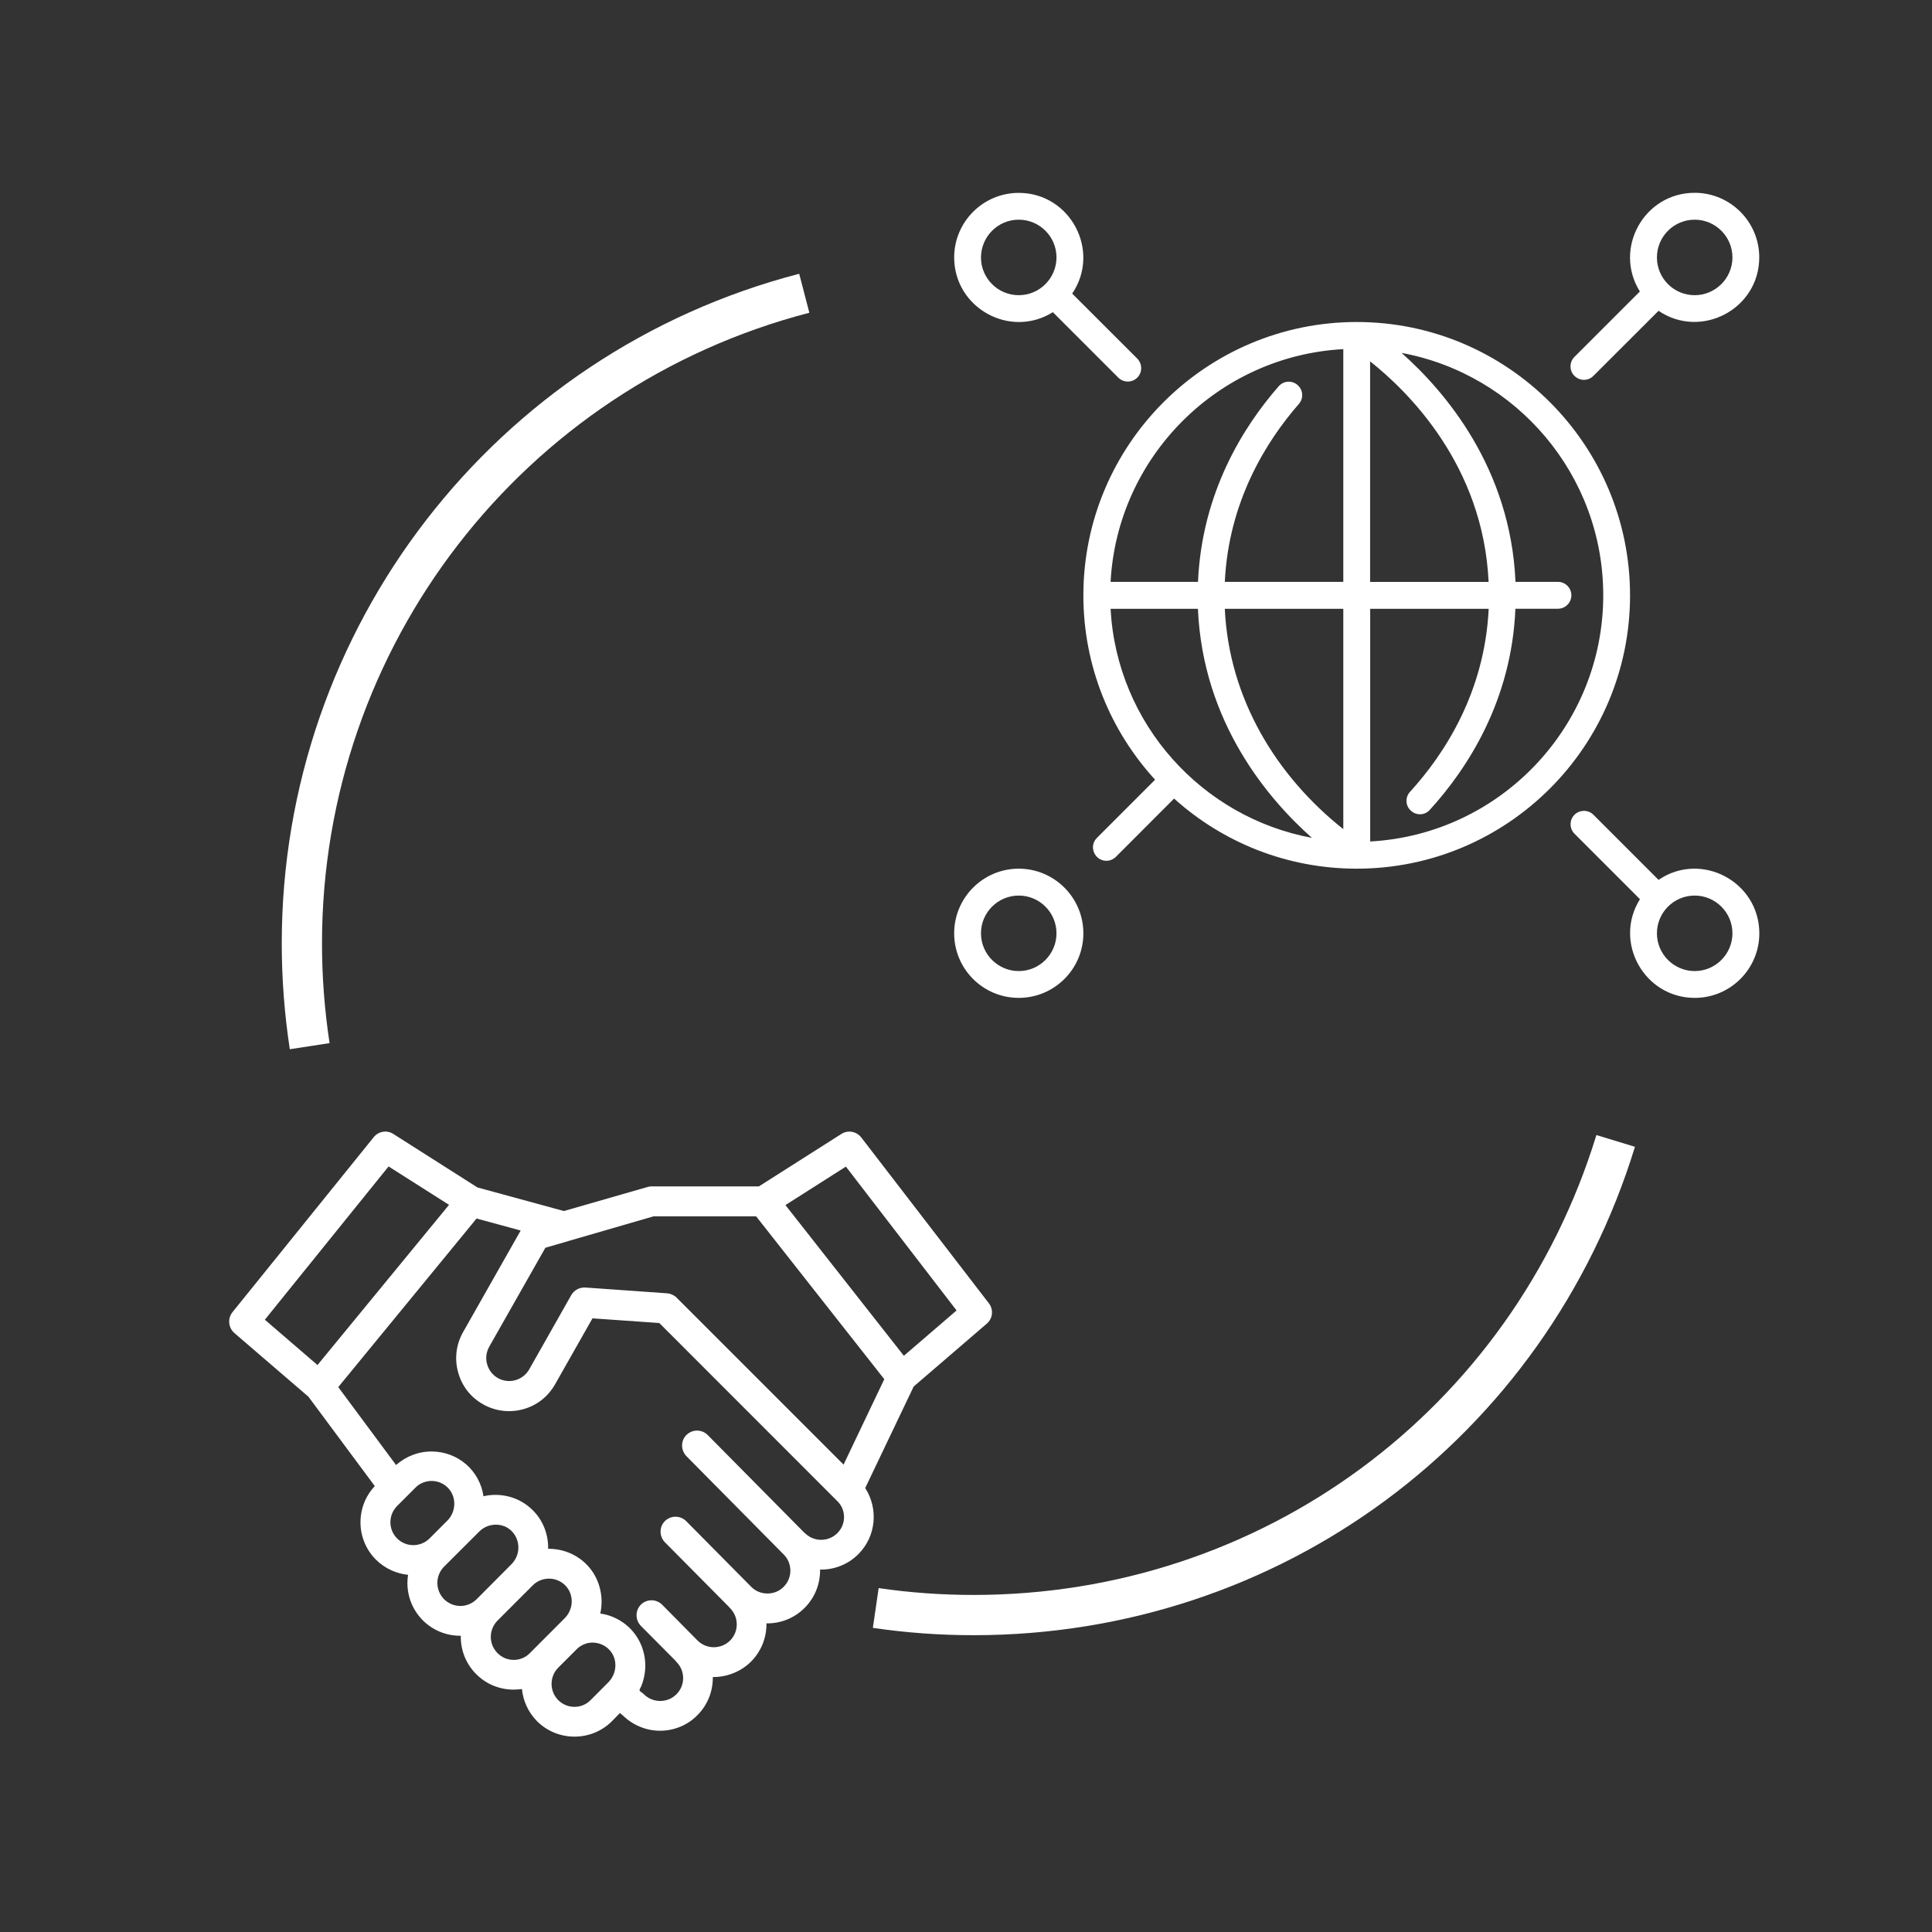 <svg width="200" height="200" viewBox="0 0 200 200" fill="none" xmlns="http://www.w3.org/2000/svg">
<rect x="0" y="0" width="200" height="200" fill="#333333" stroke="none"/>
<path d="M102.375 134.925L89.158 117.75C88.667 117.116 87.775 116.95 87.092 117.391L78.558 122.816H67.433C67.292 122.816 67.15 122.841 67.008 122.883L58.375 125.366L49.425 122.925L40.725 117.391C40.058 116.958 39.183 117.1 38.683 117.725L24.067 135.833C23.542 136.491 23.633 137.441 24.258 137.991L31.925 144.583L38.8 153.841C36.783 155.983 36.825 159.358 38.917 161.458C39.85 162.375 41.025 162.9 42.242 163.025C42.2 163.3 42.175 163.575 42.175 163.858C42.175 165.333 42.742 166.7 43.775 167.741C44.808 168.766 46.183 169.333 47.642 169.333C47.658 169.333 47.683 169.333 47.7 169.333C47.7 169.366 47.7 169.4 47.7 169.45C47.7 170.908 48.275 172.291 49.308 173.316C50.342 174.35 51.717 174.908 53.175 174.908C53.467 174.908 53.75 174.883 54.033 174.85C54.15 176.066 54.675 177.25 55.6 178.183C56.667 179.25 58.075 179.775 59.475 179.775C60.875 179.775 62.275 179.25 63.342 178.183L64.175 177.333L64.525 177.625C65.583 178.641 66.958 179.166 68.325 179.166C69.725 179.166 71.133 178.633 72.192 177.558C73.283 176.466 73.808 175.033 73.792 173.608C75.217 173.616 76.658 173.083 77.742 172.016C78.833 170.916 79.367 169.475 79.342 168.05C80.833 168.075 82.242 167.5 83.292 166.45C84.383 165.358 84.917 163.925 84.892 162.483C86.325 162.508 87.758 161.983 88.85 160.891C90.708 159.041 90.942 156.175 89.567 154.041L94.583 143.533L102.133 137.041C102.775 136.508 102.875 135.583 102.375 134.925ZM40.225 120.75L46.483 124.725L32.867 141.308L27.417 136.616L40.225 120.75ZM41.108 155.9L43 154.008C43.058 153.958 43.125 153.9 43.175 153.841C43.542 153.541 43.992 153.366 44.467 153.316C44.475 153.316 44.492 153.316 44.508 153.316C44.575 153.316 44.642 153.308 44.708 153.308C45.358 153.316 45.958 153.583 46.4 154.05C47.275 154.983 47.233 156.491 46.3 157.425L44.467 159.258C43.542 160.183 42.033 160.183 41.108 159.258C40.183 158.341 40.183 156.833 41.108 155.9ZM45.967 165.55C45.525 165.091 45.275 164.5 45.275 163.858C45.275 163.225 45.525 162.641 45.967 162.183L49.625 158.533C50.333 157.825 51.433 157.641 52.333 158.05C53.258 158.491 53.775 159.5 53.642 160.508C53.575 161.05 53.317 161.558 52.933 161.941L49.333 165.558C48.883 166 48.283 166.25 47.65 166.25C47.017 166.241 46.417 165.991 45.967 165.55ZM51.5 171.125C51.05 170.675 50.808 170.075 50.808 169.45C50.808 168.816 51.058 168.216 51.5 167.766L55.158 164.108C55.9 163.358 57.108 163.2 58.025 163.741C58.867 164.225 59.3 165.175 59.158 166.133C59.075 166.658 58.825 167.15 58.45 167.525L54.85 171.133C54.4 171.591 53.808 171.833 53.167 171.833C52.542 171.825 51.942 171.583 51.5 171.125ZM57.792 176C56.867 175.066 56.867 173.558 57.792 172.633L59.683 170.741C59.742 170.683 59.8 170.625 59.858 170.575C60.167 170.325 60.533 170.158 60.908 170.075C60.917 170.075 60.925 170.075 60.933 170.075C61 170.066 61.067 170.058 61.133 170.058C61.15 170.041 61.183 170.041 61.217 170.041C61.275 170.041 61.325 170.041 61.383 170.041C62.025 170.058 62.633 170.316 63.075 170.783C63.133 170.841 63.183 170.9 63.233 170.966C63.942 171.891 63.85 173.275 62.967 174.158L61.142 175.991C60.233 176.925 58.717 176.925 57.792 176ZM86.683 158.708C85.758 159.633 84.25 159.633 83.325 158.708C83.292 158.675 83.25 158.641 83.217 158.616L73.258 148.55C72.658 147.95 71.683 147.941 71.067 148.541C70.458 149.133 70.458 150.116 71.058 150.741L81.125 160.916C82.05 161.833 82.05 163.341 81.125 164.266C80.675 164.725 80.083 164.958 79.45 164.958C78.808 164.958 78.217 164.725 77.767 164.266L71.033 157.466C70.433 156.866 69.45 156.858 68.842 157.45C68.233 158.05 68.225 159.033 68.833 159.658L75.467 166.35C75.5 166.391 75.533 166.441 75.575 166.475C76.5 167.4 76.5 168.908 75.575 169.833C74.642 170.75 73.142 170.75 72.217 169.833L68.542 166.116C67.942 165.516 66.958 165.508 66.35 166.108C65.75 166.708 65.742 167.691 66.342 168.308L69.917 171.908C69.95 171.958 69.983 171.991 70.025 172.041C70.95 172.966 70.95 174.466 70.025 175.391C69.1 176.316 67.592 176.316 66.658 175.391C66.558 175.283 66.433 175.208 66.308 175.116C66.208 175.033 66.183 174.983 66.225 174.866C66.275 174.733 66.358 174.633 66.4 174.508C66.458 174.366 66.508 174.216 66.55 174.075C66.792 173.308 66.858 172.483 66.75 171.691C66.55 170.158 65.708 168.783 64.442 167.925C63.75 167.458 62.958 167.141 62.142 167.033C62.533 165.275 62.058 163.366 60.808 162.041C59.783 160.966 58.392 160.358 56.908 160.333C56.858 160.333 56.8 160.333 56.742 160.333C56.775 158.916 56.258 157.491 55.275 156.466C54.25 155.375 52.858 154.775 51.375 154.75C50.925 154.741 50.483 154.791 50.05 154.891C49.867 153.616 49.225 152.425 48.242 151.575C47.267 150.741 46.042 150.275 44.742 150.258C43.367 150.233 42.025 150.75 41 151.658L35.017 143.591L49.333 126.141L53.9 127.383L47.933 137.908C47.217 139.175 47.033 140.658 47.425 142.058C47.808 143.475 48.725 144.658 50 145.366C50.083 145.416 50.167 145.45 50.242 145.5C50.25 145.5 50.25 145.5 50.258 145.508C50.467 145.616 50.692 145.7 50.917 145.783C51.95 146.141 53.075 146.183 54.158 145.883C55.567 145.5 56.742 144.575 57.458 143.308L61.333 136.475L68.25 136.958L86.667 155.383C87.608 156.283 87.608 157.791 86.683 158.708ZM87.325 151.616L70.05 134.341C70.017 134.3 69.983 134.266 69.942 134.241C69.692 134.041 69.392 133.908 69.067 133.883L60.592 133.283C60.008 133.25 59.425 133.55 59.133 134.075L54.783 141.758C54.475 142.3 53.958 142.708 53.35 142.875C52.733 143.05 52.092 142.966 51.542 142.658C50.992 142.341 50.592 141.833 50.425 141.216C50.25 140.608 50.333 139.975 50.642 139.416L56.458 129.166L58.817 128.483C58.833 128.483 58.842 128.466 58.858 128.466L67.65 125.916H78.275L91.542 142.775L87.325 151.616ZM93.567 140.35L81.308 124.75L87.567 120.766L99.025 135.658L93.567 140.35Z" fill="white"/>
<path d="M168.742 61.633C168.742 46.025 156.05 33.334 140.45 33.334C124.85 33.334 112.15 46.025 112.15 61.633C112.15 68.984 114.967 75.683 119.575 80.717L113.55 86.742C112.675 87.609 113.308 89.109 114.533 89.109C114.892 89.109 115.242 88.967 115.517 88.7L121.542 82.667C126.583 87.209 133.225 89.925 140.45 89.925C156.058 89.925 168.742 77.234 168.742 61.633ZM154.1 60.242H141.833V37.408C145.7 40.467 153.542 48.108 154.1 60.242ZM139.058 36.142V60.233H126.792C127.192 51.85 131.133 45.625 134.458 41.817C134.967 41.242 134.908 40.367 134.325 39.858C133.75 39.35 132.867 39.408 132.367 39.992C128.717 44.158 124.417 50.992 124.017 60.233H114.967C115.667 47.267 126.092 36.842 139.058 36.142ZM114.967 63.025H124.008C124.517 74.817 131.308 82.742 135.808 86.734C124.458 84.633 115.608 74.959 114.967 63.025ZM126.792 63.025H139.058V85.834C132.183 80.383 127.225 72.383 126.792 63.025ZM141.842 87.109V63.025H154.108C153.692 71.7 149.508 78.084 145.967 81.967C145.442 82.534 145.483 83.417 146.058 83.925C146.625 84.45 147.508 84.409 148.017 83.834C151.892 79.575 156.475 72.575 156.875 63.017H161.275C162.042 63.017 162.667 62.392 162.667 61.625C162.667 60.858 162.042 60.233 161.275 60.233H156.883C156.375 48.442 149.583 40.517 145.092 36.533C156.958 38.725 165.967 49.142 165.967 61.625C165.967 75.234 155.267 86.383 141.842 87.109ZM171.692 91.084L164.95 84.342C164.417 83.808 163.533 83.808 162.992 84.342C162.45 84.883 162.45 85.767 162.992 86.308L169.767 93.084C166.992 97.508 170.2 103.3 175.442 103.3C179.125 103.3 182.125 100.308 182.125 96.617C182.117 91.25 176.092 88.084 171.692 91.084ZM175.433 100.525C173.275 100.525 171.525 98.767 171.525 96.617C171.525 94.459 173.275 92.709 175.433 92.709C177.583 92.709 179.342 94.459 179.342 96.617C179.342 98.767 177.583 100.525 175.433 100.525ZM108.992 32.317L115.767 39.092C116.308 39.633 117.192 39.633 117.733 39.092C118.267 38.55 118.267 37.675 117.733 37.125L110.992 30.392C113.983 25.992 110.817 19.967 105.458 19.967C101.775 19.967 98.775 22.967 98.775 26.65C98.783 31.892 104.575 35.084 108.992 32.317ZM105.458 22.742C107.617 22.742 109.367 24.492 109.367 26.65C109.367 28.8 107.617 30.558 105.458 30.558C103.308 30.558 101.55 28.808 101.55 26.65C101.558 24.492 103.308 22.742 105.458 22.742ZM105.458 89.925C101.775 89.925 98.775 92.925 98.775 96.617C98.775 100.308 101.767 103.3 105.458 103.3C109.15 103.3 112.15 100.308 112.15 96.617C112.15 92.925 109.15 89.925 105.458 89.925ZM105.458 100.525C103.308 100.525 101.55 98.767 101.55 96.617C101.55 94.459 103.308 92.709 105.458 92.709C107.617 92.709 109.367 94.459 109.367 96.617C109.367 98.767 107.617 100.525 105.458 100.525ZM164.95 38.908L171.692 32.175C176.092 35.158 182.117 32 182.117 26.642C182.117 22.959 179.125 19.959 175.433 19.959C170.183 19.959 166.992 25.75 169.758 30.175L162.983 36.95C162.442 37.492 162.442 38.367 162.983 38.908C163.533 39.459 164.408 39.459 164.95 38.908ZM175.433 22.742C177.583 22.742 179.342 24.492 179.342 26.65C179.342 28.8 177.583 30.558 175.433 30.558C173.275 30.558 171.525 28.808 171.525 26.65C171.525 24.492 173.275 22.742 175.433 22.742Z" fill="white"/>
<path d="M100.783 169.275C97.308 169.275 93.808 169.025 90.358 168.517L90.958 164.4C94.2 164.875 97.508 165.108 100.783 165.108C130.6 165.108 156.517 145.975 165.258 117.5L169.25 118.717C159.95 148.958 132.45 169.275 100.783 169.275Z" fill="white"/>
<path d="M30 108.616C29.45 105.008 29.167 101.325 29.167 97.658C29.167 65.033 51.192 36.525 82.733 28.341L83.783 32.375C54.075 40.083 33.333 66.925 33.333 97.658C33.333 101.116 33.6 104.591 34.117 107.983L30 108.616Z" fill="white"/>
</svg>

